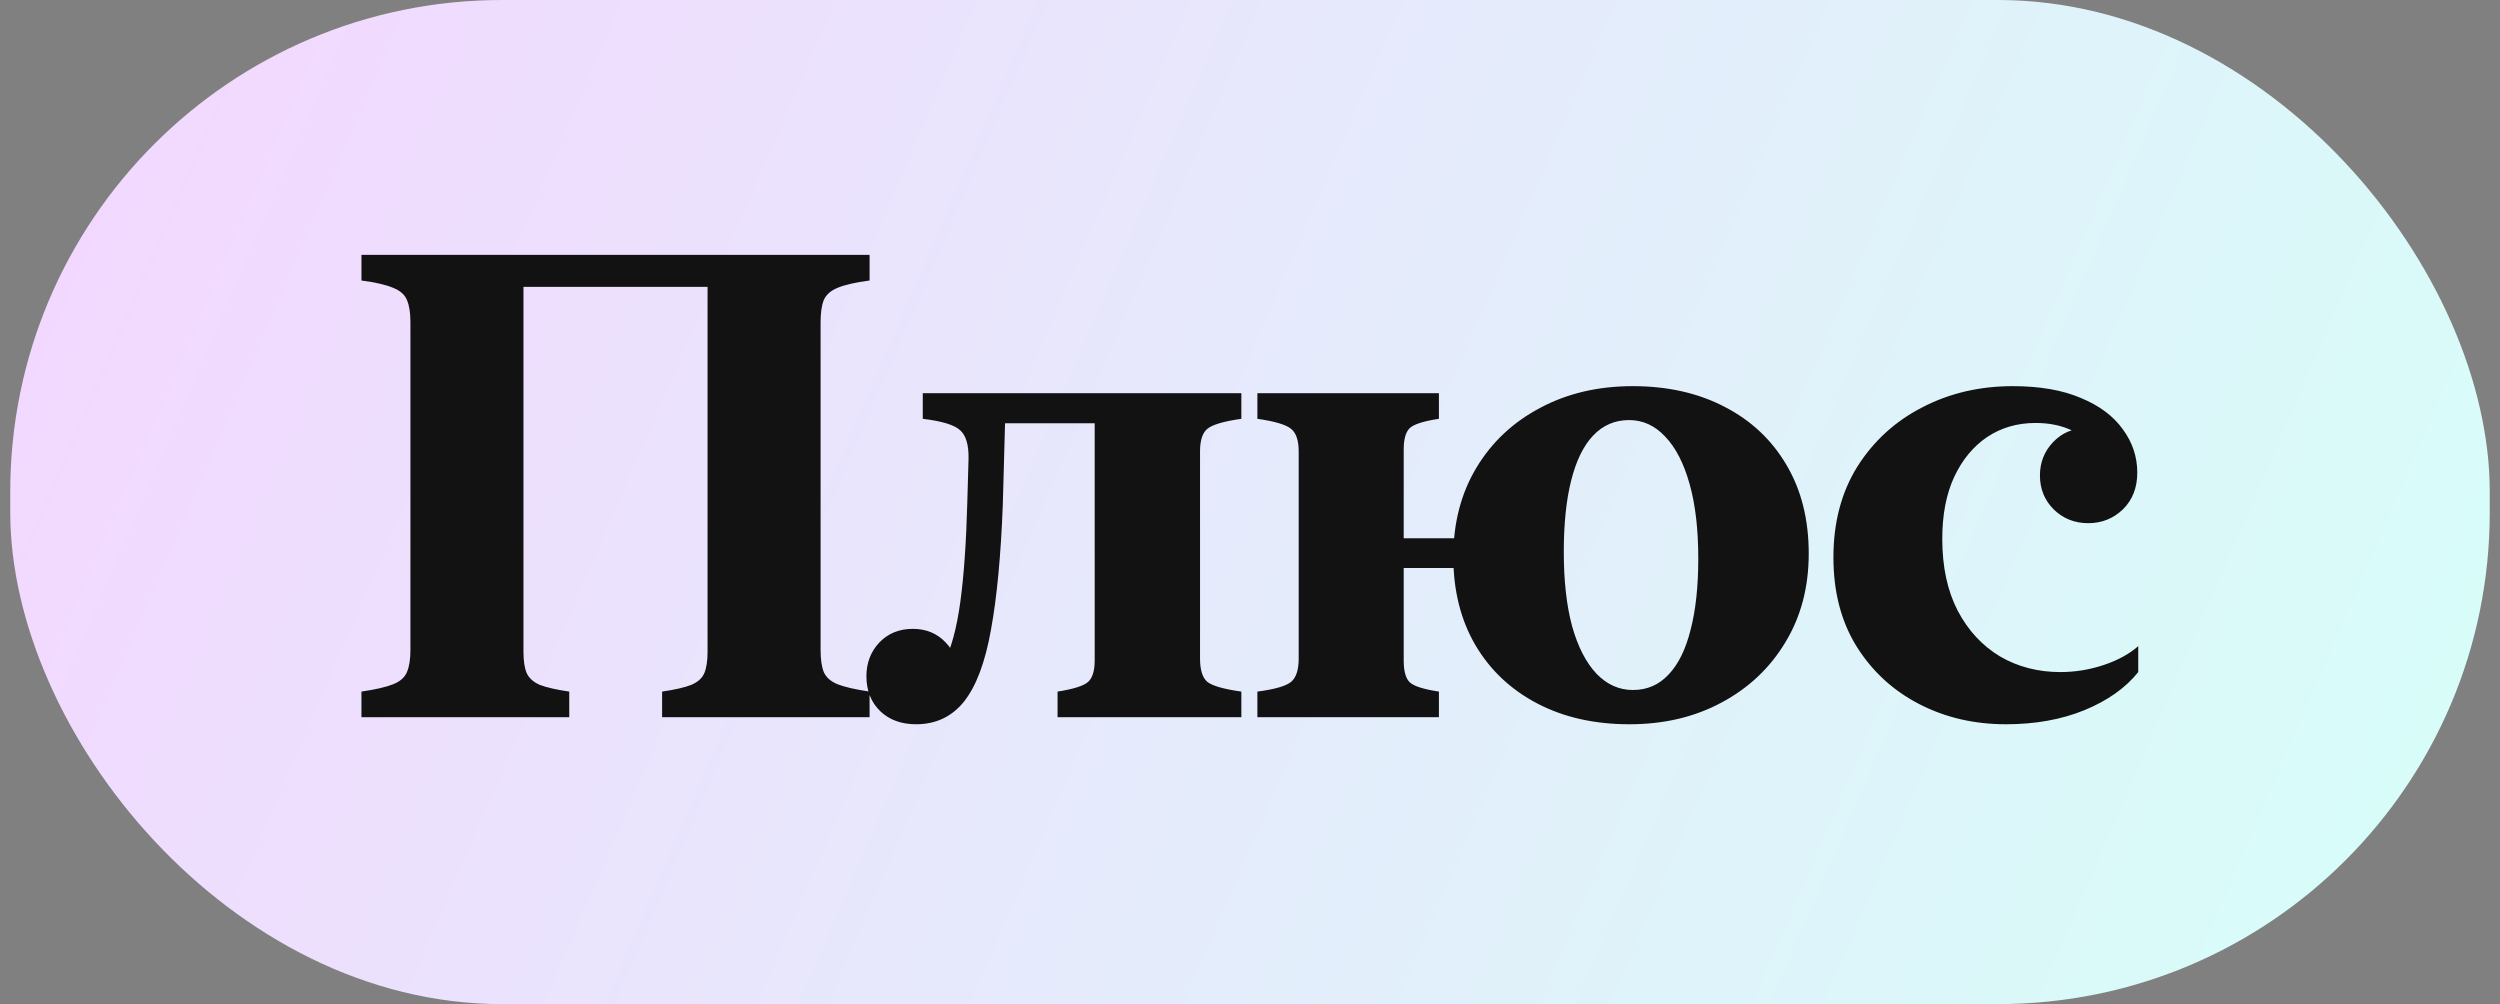 <svg width="122" height="49" viewBox="0 0 122 49" fill="none" xmlns="http://www.w3.org/2000/svg">
<rect x="0" y="0" width="122" height="49" fill="#808080" stroke="none"/>
<rect x="0.5" width="121" height="49" rx="24" fill="url(#paint0_linear_205_20)"/>
<path d="M20.029 31.719C20.029 32.177 19.972 32.536 19.858 32.797C19.753 33.057 19.529 33.255 19.186 33.391C18.852 33.526 18.337 33.646 17.639 33.75V35H27.779V33.75C27.144 33.656 26.665 33.547 26.342 33.422C26.029 33.286 25.816 33.094 25.701 32.844C25.597 32.594 25.545 32.25 25.545 31.812V12.438H17.639V13.688C18.337 13.781 18.852 13.901 19.186 14.047C19.529 14.182 19.753 14.38 19.858 14.641C19.972 14.901 20.029 15.26 20.029 15.719V31.719ZM35.436 14V12.438H24.639V14H35.436ZM34.529 31.812C34.529 32.25 34.477 32.594 34.373 32.844C34.269 33.094 34.055 33.286 33.733 33.422C33.42 33.547 32.946 33.656 32.311 33.75V35H42.436V33.75C41.738 33.646 41.217 33.526 40.873 33.391C40.54 33.255 40.316 33.057 40.201 32.797C40.097 32.536 40.045 32.177 40.045 31.719V15.719C40.045 15.26 40.097 14.901 40.201 14.641C40.316 14.38 40.54 14.182 40.873 14.047C41.217 13.901 41.738 13.781 42.436 13.688V12.438H34.529V31.812ZM42.281 33C42.281 33.698 42.505 34.266 42.953 34.703C43.4 35.13 43.984 35.344 44.703 35.344C45.671 35.344 46.453 34.974 47.046 34.234C47.64 33.484 48.078 32.318 48.359 30.734C48.65 29.151 48.843 27.115 48.937 24.625L49.046 20.656H54.328V19.188H45.031V20.438C45.978 20.552 46.588 20.74 46.859 21C47.14 21.25 47.275 21.708 47.265 22.375L47.203 24.562C47.15 26.51 47.036 28.125 46.859 29.406C46.682 30.688 46.411 31.677 46.046 32.375C45.682 33.073 45.187 33.51 44.562 33.688V35.141C45.145 35.141 45.656 34.932 46.093 34.516C46.541 34.089 46.765 33.557 46.765 32.922C46.765 32.297 46.557 31.771 46.14 31.344C45.723 30.906 45.192 30.688 44.546 30.688C43.88 30.688 43.333 30.912 42.906 31.359C42.489 31.807 42.281 32.354 42.281 33ZM53.421 19.188V32.219C53.421 32.74 53.312 33.094 53.093 33.281C52.885 33.469 52.39 33.625 51.609 33.75V35H60.578V33.75C59.703 33.625 59.145 33.464 58.906 33.266C58.676 33.057 58.562 32.682 58.562 32.141V22.031C58.562 21.5 58.676 21.135 58.906 20.938C59.145 20.729 59.703 20.562 60.578 20.438V19.188H53.421ZM68.501 32.234V21.938C68.501 21.427 68.6 21.078 68.797 20.891C68.995 20.703 69.469 20.552 70.219 20.438V19.188H61.36V20.438C62.225 20.562 62.777 20.729 63.016 20.938C63.256 21.135 63.376 21.5 63.376 22.031V32.141C63.376 32.682 63.256 33.057 63.016 33.266C62.777 33.474 62.225 33.635 61.36 33.75V35H70.219V33.75C69.469 33.635 68.995 33.484 68.797 33.297C68.6 33.109 68.501 32.755 68.501 32.234ZM66.407 27.719H73.704V26.266H66.407V27.719ZM79.516 35.344C81.204 35.344 82.704 34.99 84.016 34.281C85.339 33.573 86.376 32.594 87.126 31.344C87.886 30.094 88.266 28.651 88.266 27.016C88.266 25.359 87.907 23.922 87.188 22.703C86.469 21.474 85.464 20.526 84.172 19.859C82.881 19.182 81.381 18.844 79.672 18.844C77.985 18.844 76.48 19.198 75.157 19.906C73.834 20.604 72.797 21.578 72.047 22.828C71.297 24.078 70.922 25.526 70.922 27.172C70.922 28.818 71.282 30.255 72.001 31.484C72.719 32.703 73.725 33.651 75.016 34.328C76.308 35.005 77.808 35.344 79.516 35.344ZM79.688 33.672C79.011 33.672 78.417 33.406 77.907 32.875C77.397 32.333 77.001 31.562 76.719 30.562C76.448 29.552 76.313 28.344 76.313 26.938C76.313 25.562 76.433 24.401 76.672 23.453C76.912 22.495 77.266 21.766 77.735 21.266C78.214 20.755 78.803 20.5 79.501 20.5C80.178 20.5 80.766 20.771 81.266 21.312C81.777 21.844 82.172 22.615 82.454 23.625C82.735 24.625 82.876 25.833 82.876 27.25C82.876 28.615 82.751 29.776 82.501 30.734C82.261 31.693 81.902 32.422 81.422 32.922C80.954 33.422 80.376 33.672 79.688 33.672ZM97.892 35.344C99.32 35.344 100.596 35.115 101.721 34.656C102.856 34.188 103.731 33.568 104.346 32.797V31.531C103.908 31.917 103.346 32.224 102.658 32.453C101.971 32.682 101.268 32.797 100.549 32.797C99.455 32.797 98.471 32.542 97.596 32.031C96.731 31.51 96.043 30.766 95.533 29.797C95.033 28.828 94.783 27.662 94.783 26.297C94.783 25.12 94.976 24.115 95.361 23.281C95.757 22.438 96.293 21.787 96.971 21.328C97.658 20.87 98.445 20.641 99.33 20.641C99.945 20.641 100.486 20.74 100.955 20.938C101.434 21.125 101.83 21.401 102.143 21.766C102.455 22.12 102.679 22.562 102.814 23.094H103.893C103.893 22.479 103.679 21.963 103.252 21.547C102.825 21.12 102.32 20.906 101.736 20.906C101.132 20.906 100.616 21.13 100.189 21.578C99.762 22.026 99.549 22.568 99.549 23.203C99.549 23.859 99.773 24.412 100.221 24.859C100.679 25.307 101.241 25.531 101.908 25.531C102.564 25.531 103.127 25.307 103.596 24.859C104.064 24.401 104.299 23.802 104.299 23.062C104.299 22.292 104.064 21.588 103.596 20.953C103.137 20.307 102.455 19.797 101.549 19.422C100.653 19.037 99.543 18.844 98.221 18.844C96.606 18.844 95.137 19.188 93.814 19.875C92.492 20.552 91.434 21.516 90.642 22.766C89.861 24.016 89.471 25.495 89.471 27.203C89.471 28.891 89.851 30.344 90.611 31.562C91.372 32.771 92.387 33.703 93.658 34.359C94.929 35.016 96.34 35.344 97.892 35.344Z" fill="#121212"/>
<defs>
<linearGradient id="paint0_linear_205_20" x1="0.895" y1="-2.35248e-06" x2="120.7" y2="51.766" gradientUnits="userSpaceOnUse">
<stop stop-color="#F4D6FF"/>
<stop offset="1" stop-color="#D6FFF8"/>
</linearGradient>
</defs>
</svg>
